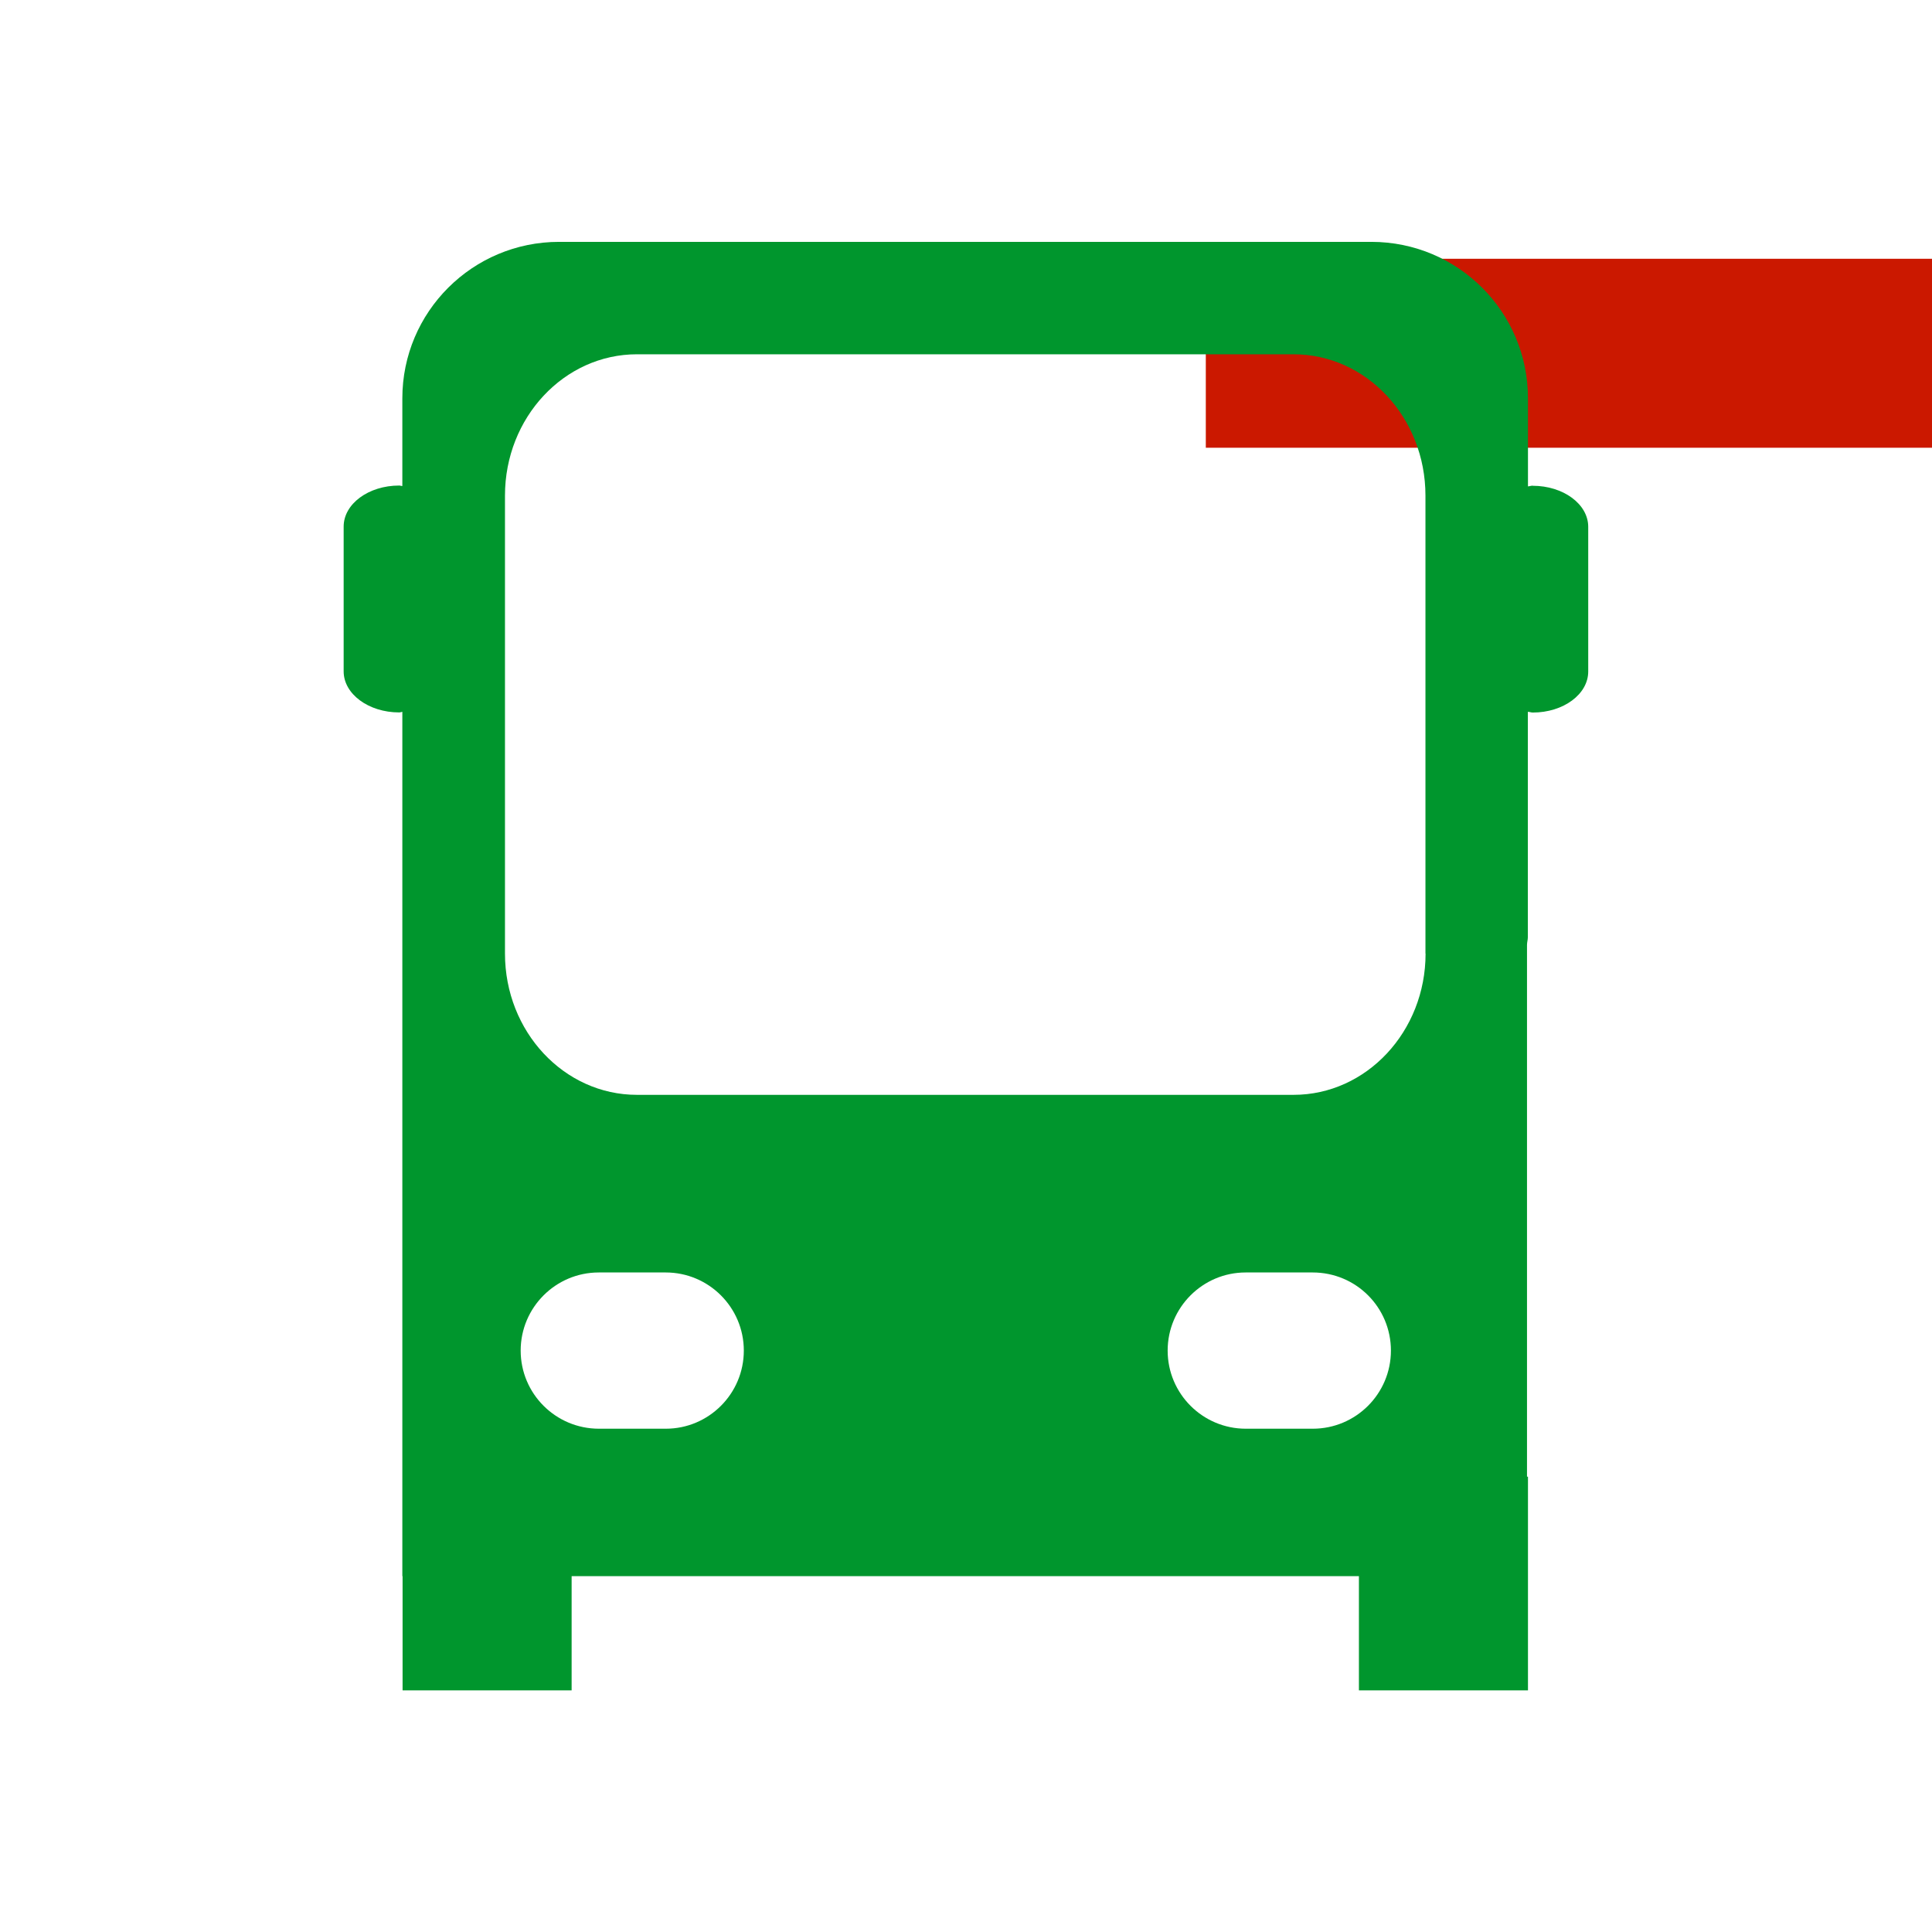 <svg width="16" height="16" xmlns="http://www.w3.org/2000/svg" viewBox="0 0 16 16" shape-rendering="geometricPrecision" fill="#00962d"><defs><mask id="a"><rect fill="#fff" width="100%" height="100%"/><path fill="#000" d="M8.986 1.143H17v3.565H8.986z"/></mask></defs><path d="M9.986 2.143H16v1.565H9.986z" fill="#cb1800"/><path d="M12.694 4.022c-.014 0-.026.005-.04.006v-.73c0-.715-.58-1.295-1.297-1.295H4.63c-.717 0-1.298.58-1.298 1.296v.726c-.01 0-.017-.004-.026-.004-.254 0-.46.152-.46.34V5.56c0 .188.207.34.46.34.01 0 .017-.004.026-.005V13.053h.002v.946h1.4v-.946h6.52v.946h1.4v-1.77h-.008V7.825c0-.022.007-.042.007-.064V5.895c.015 0 .027.006.04.006.255 0 .46-.152.46-.34V4.363c0-.188-.206-.34-.46-.34zm-7.18 7.81H4.96c-.358 0-.648-.29-.648-.647 0-.357.29-.647.647-.647h.554c.357 0 .647.29.647.647 0 .357-.29.647-.646.647zm5.357 0h-.554c-.357 0-.647-.29-.647-.647 0-.357.29-.647.646-.647h.555c.36 0 .648.29.648.647 0 .357-.29.647-.647.647zm.935-3.935c0 .646-.49 1.17-1.093 1.17H5.275c-.604 0-1.093-.524-1.093-1.17V4.104c0-.646.49-1.17 1.093-1.17h5.437c.604 0 1.093.524 1.093 1.17v3.793z" mask="url(#a)"/></svg>